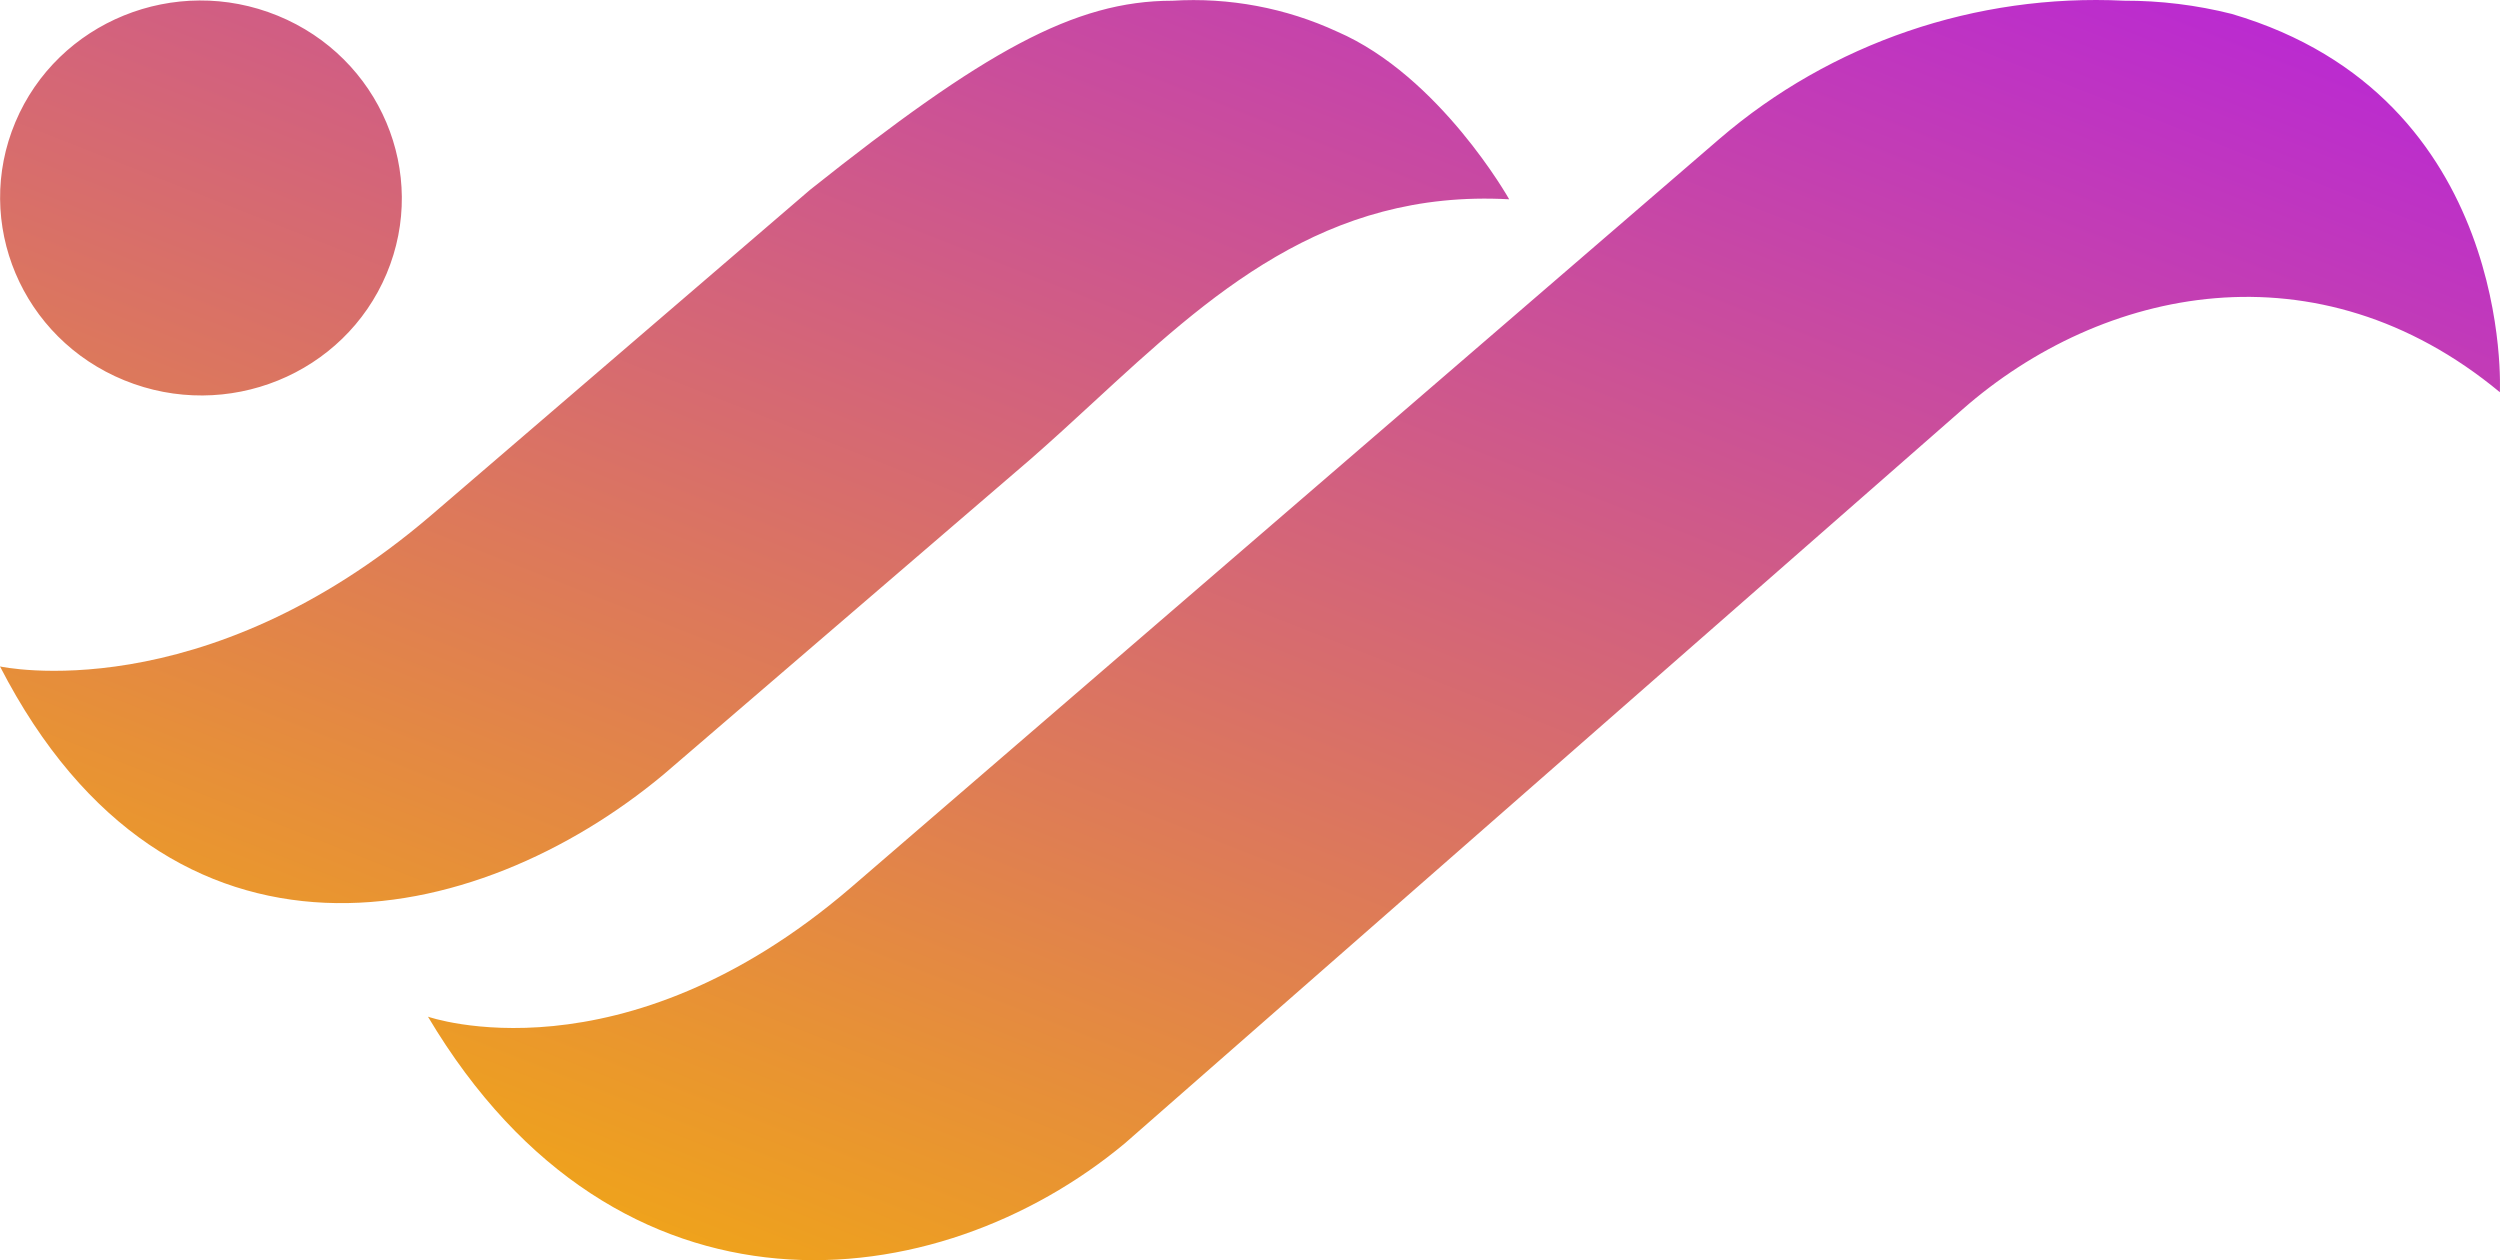 <svg width="123" height="62" viewBox="0 0 123 62" fill="none" xmlns="http://www.w3.org/2000/svg">
<defs>
<linearGradient id="paint0_linear" x1="39.011" y1="-35.251" x2="0.621" y2="62.245" gradientUnits="userSpaceOnUse">
<stop stop-color="#B620E0"/>
<stop offset="1" stop-color="#F7B500"/>
</linearGradient>
</defs>
<path fill-rule="evenodd" clip-rule="evenodd" d="M109.8 0.684C108.067 0.248 106.285 0.029 104.496 0.034C97.22 -0.319 90.088 2.115 84.607 6.824L41.859 43.673C30.563 53.364 21.056 50.021 21.056 50.021C30.417 65.76 46.116 63.939 55.344 56.251L96.554 20.143C103.422 14.108 114.03 11.87 122.993 19.297C122.993 19.297 123.736 4.781 109.8 0.684ZM50.703 22.591C51.748 21.678 52.771 20.736 53.791 19.796C59.517 14.518 65.17 9.308 74.252 9.805C74.252 9.805 70.844 3.743 65.793 1.558C63.262 0.387 60.47 -0.136 57.678 0.036C52.852 0.036 48.396 2.547 39.857 9.337L21.215 25.349C9.958 34.987 0 32.789 0 32.789C8.353 49.022 23.429 45.796 32.658 38.096L50.703 22.591ZM19.02 13.468C21.103 8.514 18.702 2.829 13.659 0.77C8.615 -1.289 2.838 1.059 0.755 6.013C-1.327 10.967 1.073 16.653 6.117 18.711C11.161 20.77 16.938 18.423 19.02 13.468Z" fill="url(#paint0_linear)"/>
</svg>
